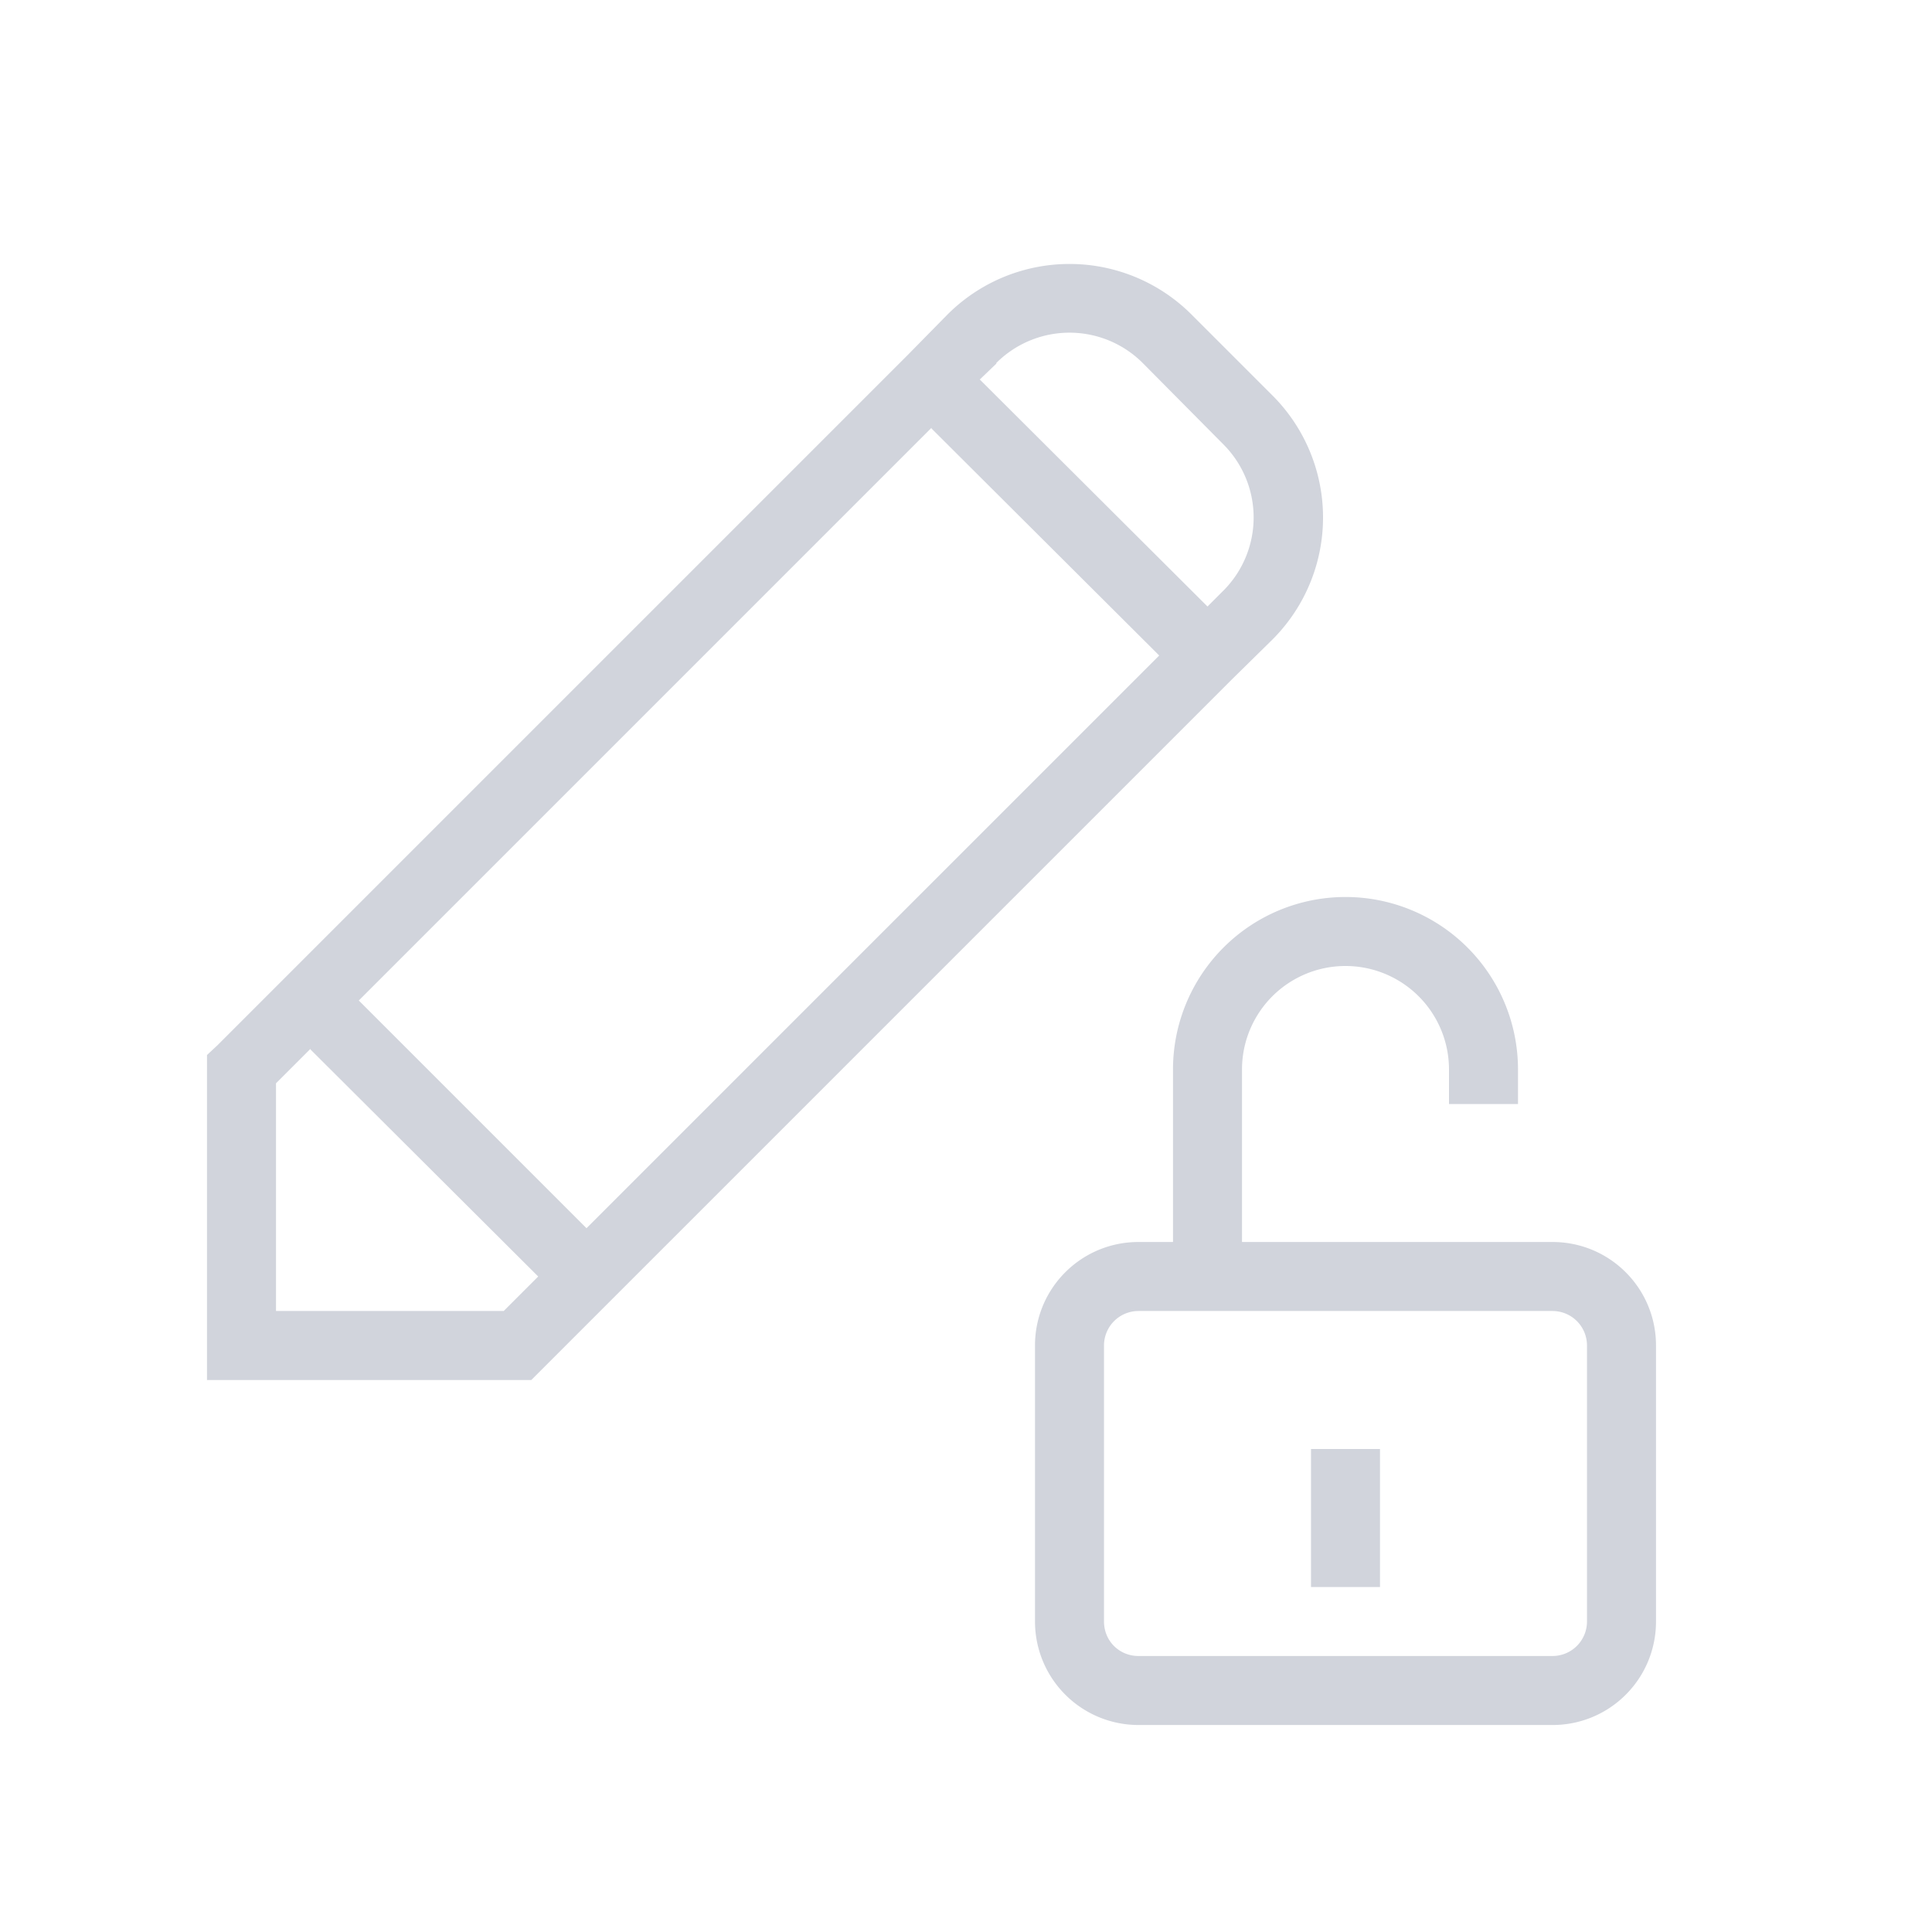 <svg xmlns:xlink="http://www.w3.org/1999/xlink" xmlns="http://www.w3.org/2000/svg" viewBox="0 0 28 28" width="28" height="28"><path fill="#D1D4DC" d="M17.27 4.56a2.5 2.5 0 0 0-3.54 0l-.58.59-9 9-1 1-.15.14V20h4.7l.15-.15 1-1 9-9 .59-.58a2.5 2.5 0 0 0 0-3.54l-1.17-1.17Zm-2.83.7a1.5 1.5 0 0 1 2.12 0l1.17 1.18a1.5 1.5 0 0 1 0 2.12l-.23.23-3.3-3.29.24-.23Zm-.94.95 3.3 3.29-8.3 8.3-3.3-3.3 8.3-8.3Zm-9 9 3.3 3.29-.5.5H4v-3.3l.5-.5Zm16.5.29a1.5 1.5 0 0 0-3 0V18h4.5c.83 0 1.5.67 1.5 1.5v4c0 .83-.67 1.5-1.5 1.5h-6a1.5 1.5 0 0 1-1.5-1.5v-4c0-.83.67-1.5 1.5-1.5h.5v-2.5a2.5 2.5 0 0 1 5 0v.5h-1v-.5ZM16.5 19a.5.5 0 0 0-.5.5v4c0 .28.22.5.5.5h6a.5.5 0 0 0 .5-.5v-4a.5.5 0 0 0-.5-.5h-6Zm2.5 4v-2h1v2h-1Z"></path></svg>